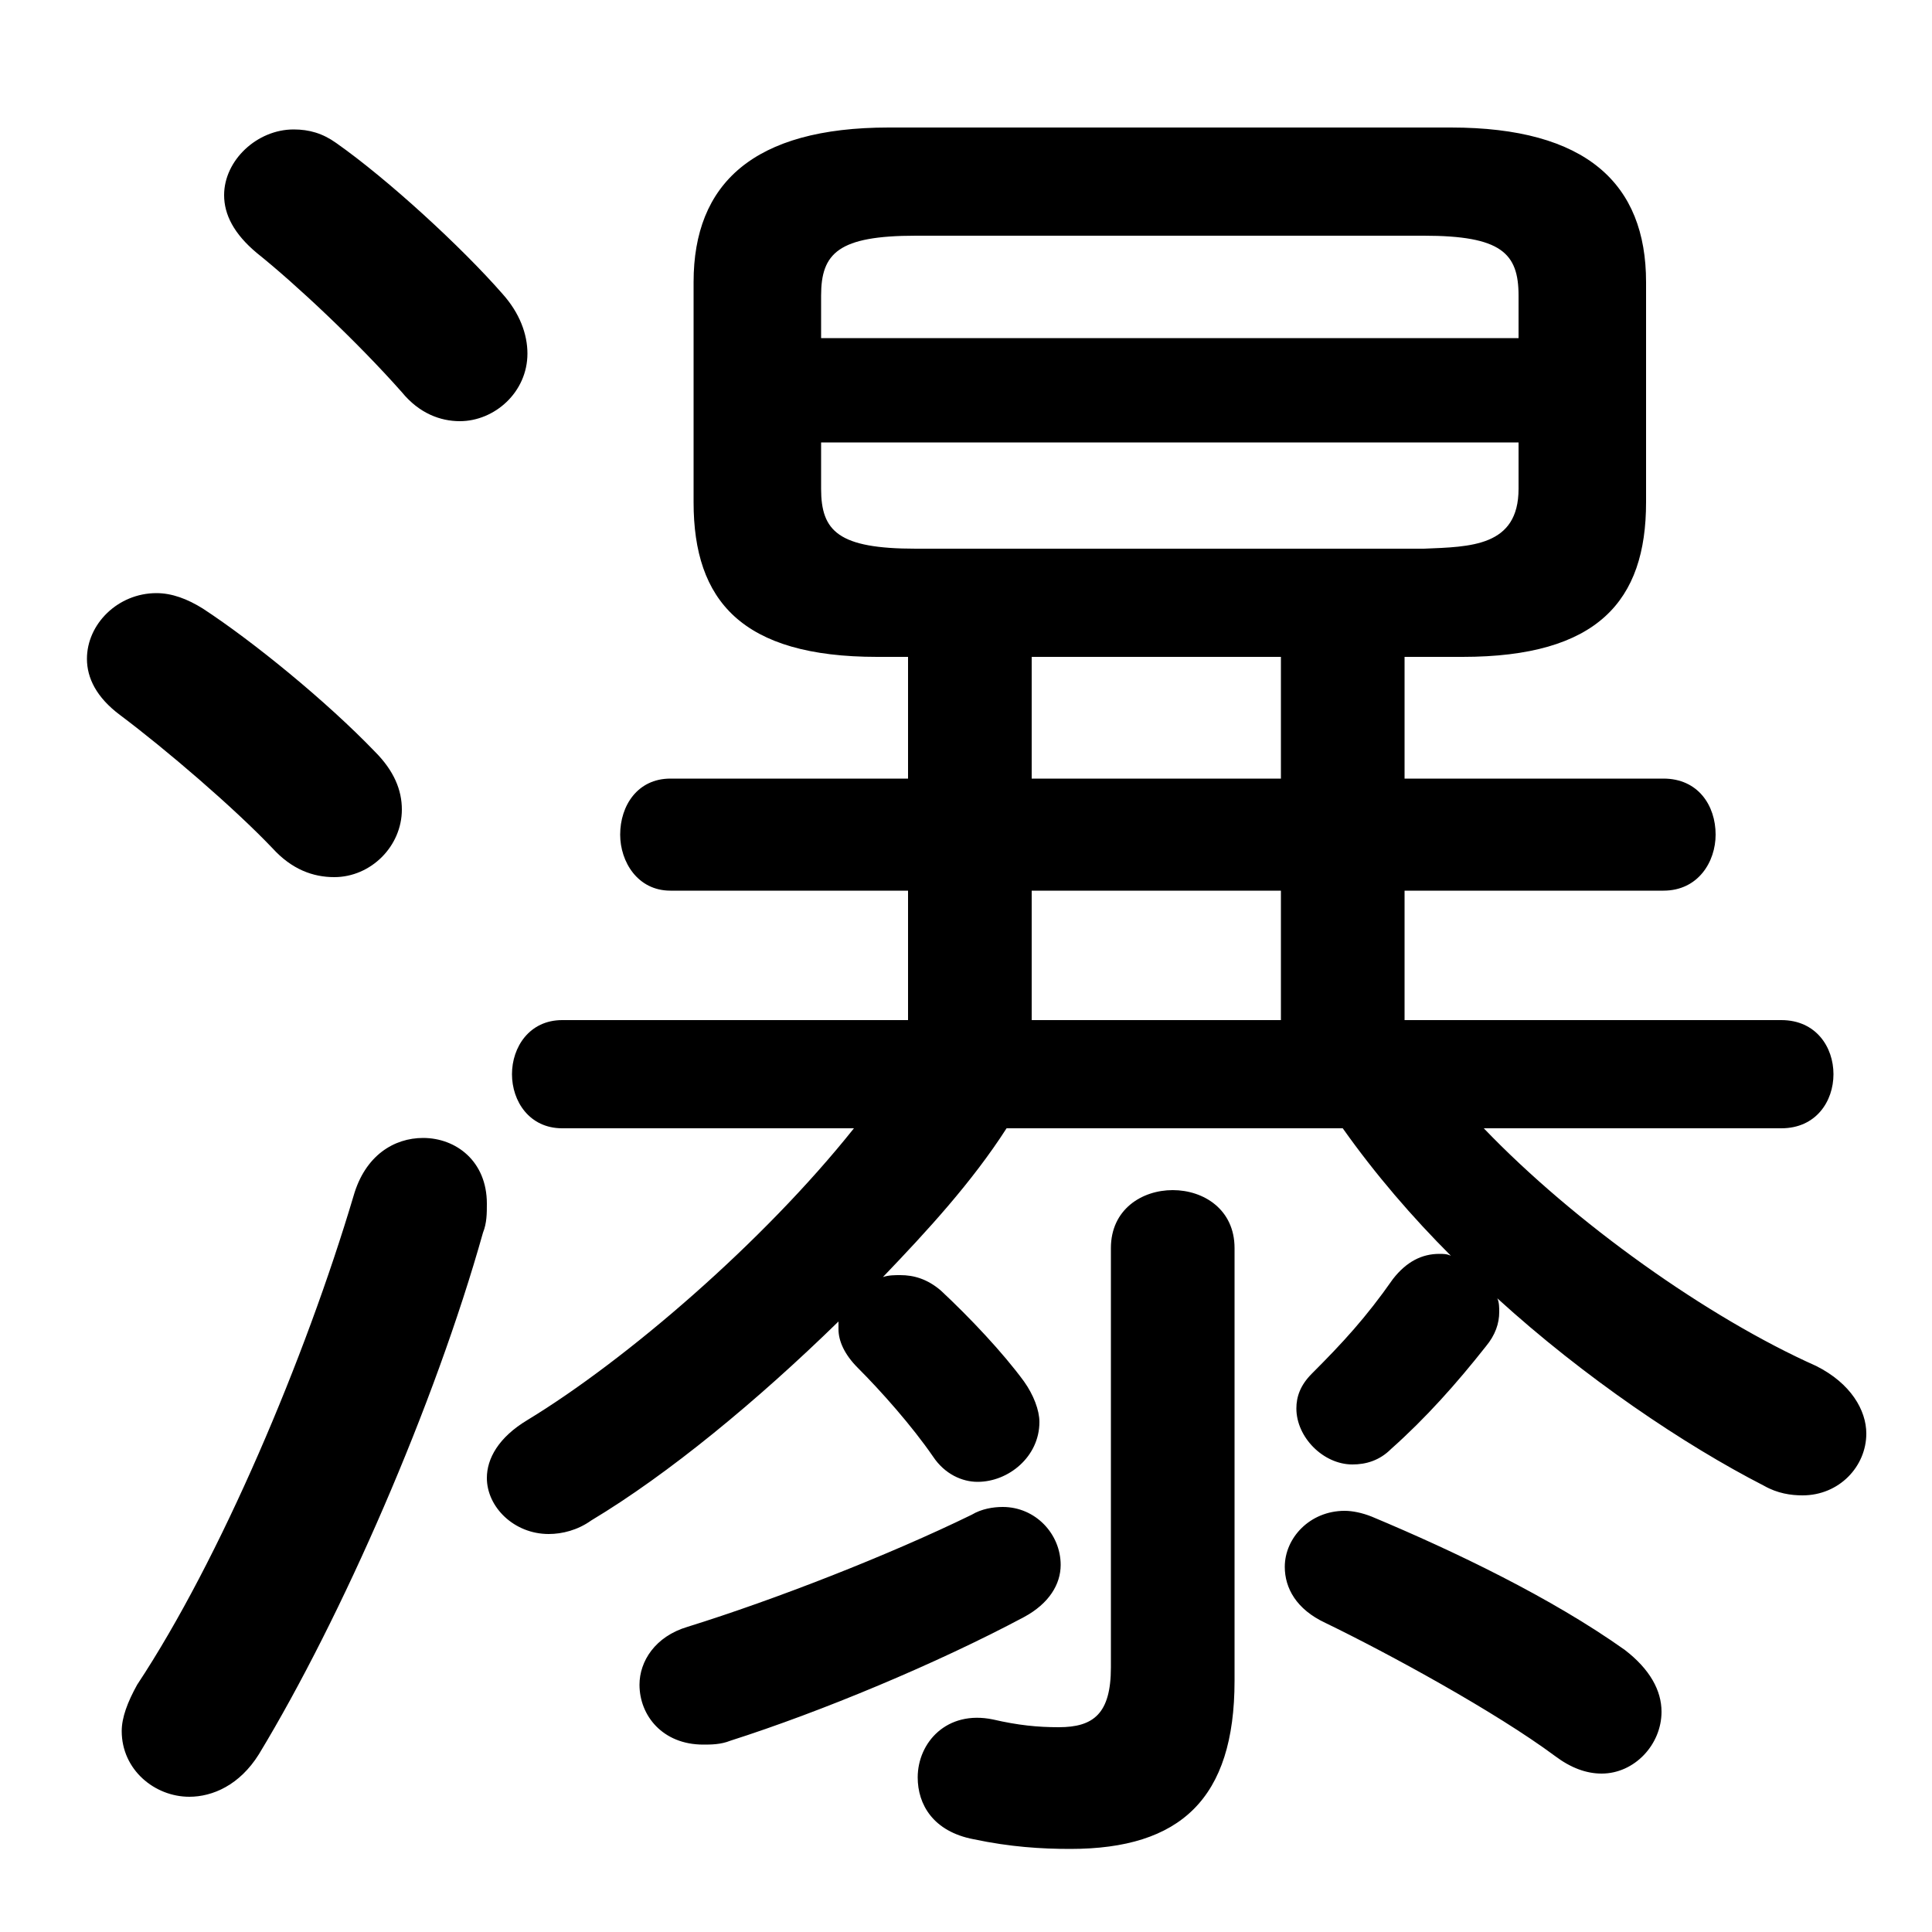 <svg xmlns="http://www.w3.org/2000/svg" viewBox="0 -44.0 50.0 50.0">
    <rect x="0" y="-44.0" width="50.0" height="50.0" fill="#808080" stroke="none"/>
    <g transform="scale(1, -1)">
        <!-- ボディの枠 -->
        <rect x="0" y="-6.0" width="50.0" height="50.0"
            stroke="white" fill="white"/>
        <!-- グリフ座標系の原点 -->
        <circle cx="0" cy="0" r="5" fill="white"/>
        <!-- グリフのアウトライン -->
        <g style="fill:black;stroke:#000000;stroke-width:0;stroke-linecap:round;stroke-linejoin:round;">
        <path d="M 37.85 27.0 C 41.35 27.0 42.6 28.45 42.6 31.0 L 42.6 36.7 C 42.6 39.25 41.05 40.7 37.55 40.7 L 23.0 40.7 C 19.5 40.7 17.95 39.25 17.95 36.7 L 17.95 31.0 C 17.95 28.45 19.2 27.0 22.7 27.0 L 23.5 27.0 L 23.5 23.85 L 17.35 23.85 C 16.5 23.85 16.05 23.15 16.05 22.4 C 16.05 21.7 16.5 20.95 17.35 20.95 L 23.5 20.95 L 23.5 17.6 L 14.55 17.6 C 13.7 17.6 13.25 16.9 13.25 16.2 C 13.25 15.5 13.7 14.8 14.55 14.8 L 22.1 14.8 C 19.75 11.85 16.2 8.8 13.65 7.25 C 12.9 6.8 12.6 6.25 12.6 5.75 C 12.6 5.0 13.3 4.3 14.2 4.3 C 14.55 4.3 14.95 4.4 15.3 4.65 C 17.3 5.85 19.6 7.75 21.7 9.8 L 21.7 9.6 C 21.7 9.3 21.85 8.95 22.2 8.6 C 22.8 8.0 23.6 7.1 24.15 6.3 C 24.45 5.85 24.9 5.65 25.3 5.65 C 26.1 5.65 26.9 6.3 26.9 7.2 C 26.9 7.5 26.75 7.9 26.5 8.25 C 25.95 9.0 25.1 9.9 24.35 10.6 C 24.0 10.9 23.65 11.0 23.3 11.0 C 23.15 11.0 23.0 11.0 22.85 10.95 C 24.0 12.15 25.15 13.4 26.05 14.8 L 34.75 14.8 C 35.6 13.6 36.55 12.5 37.55 11.5 C 37.45 11.55 37.35 11.55 37.25 11.55 C 36.8 11.55 36.4 11.35 36.05 10.9 C 35.35 9.9 34.75 9.25 33.95 8.45 C 33.65 8.15 33.55 7.85 33.55 7.55 C 33.55 6.8 34.25 6.1 35.0 6.1 C 35.35 6.1 35.7 6.2 36.0 6.5 C 36.9 7.3 37.7 8.2 38.45 9.15 C 38.7 9.45 38.8 9.75 38.8 10.05 C 38.8 10.15 38.8 10.3 38.75 10.4 C 41.0 8.35 43.6 6.6 45.65 5.55 C 46.0 5.35 46.35 5.3 46.65 5.3 C 47.6 5.3 48.3 6.05 48.3 6.9 C 48.3 7.5 47.9 8.2 47.0 8.65 C 44.2 9.9 40.75 12.35 38.4 14.8 L 46.1 14.8 C 47.0 14.8 47.45 15.5 47.45 16.2 C 47.45 16.9 47.0 17.6 46.1 17.6 L 36.35 17.6 L 36.35 20.95 L 43.05 20.95 C 43.95 20.95 44.4 21.7 44.4 22.4 C 44.4 23.15 43.95 23.85 43.05 23.85 L 36.35 23.85 L 36.35 27.0 Z M 23.7 29.8 C 21.7 29.8 21.25 30.25 21.25 31.35 L 21.25 32.55 L 39.3 32.55 L 39.3 31.35 C 39.3 29.85 38.05 29.85 36.85 29.8 Z M 39.3 35.25 L 21.25 35.25 L 21.25 36.35 C 21.25 37.45 21.7 37.9 23.7 37.9 L 36.85 37.9 C 38.85 37.9 39.3 37.45 39.3 36.35 Z M 26.7 27.0 L 33.15 27.0 L 33.15 23.85 L 26.7 23.85 Z M 26.7 17.6 L 26.7 20.95 L 33.15 20.95 L 33.15 17.6 Z M 31.95 11.7 C 31.95 12.7 31.15 13.2 30.35 13.2 C 29.55 13.2 28.75 12.7 28.75 11.7 L 28.75 0.85 C 28.75 -0.35 28.3 -0.7 27.4 -0.7 C 26.85 -0.7 26.35 -0.65 25.7 -0.5 C 24.5 -0.25 23.75 -1.1 23.75 -2.0 C 23.75 -2.7 24.15 -3.4 25.2 -3.6 C 26.15 -3.8 26.95 -3.85 27.7 -3.85 C 30.55 -3.85 31.95 -2.55 31.95 0.5 Z M 35.5 4.75 C 35.25 4.85 35.0 4.9 34.8 4.9 C 33.9 4.9 33.25 4.2 33.25 3.45 C 33.25 2.9 33.55 2.35 34.3 2.0 C 35.95 1.2 38.7 -0.3 40.25 -1.45 C 40.65 -1.75 41.05 -1.9 41.45 -1.9 C 42.3 -1.9 43.0 -1.15 43.0 -0.3 C 43.0 0.25 42.7 0.8 42.05 1.3 C 40.15 2.65 37.65 3.85 35.5 4.75 Z M 9.15 13.05 C 7.9 8.85 5.7 3.65 3.55 0.4 C 3.3 -0.05 3.15 -0.45 3.15 -0.8 C 3.15 -1.8 4.0 -2.5 4.9 -2.5 C 5.5 -2.5 6.2 -2.2 6.7 -1.4 C 8.85 2.15 11.25 7.65 12.5 12.1 C 12.6 12.35 12.6 12.6 12.6 12.85 C 12.6 13.95 11.8 14.55 10.95 14.55 C 10.2 14.55 9.45 14.1 9.15 13.05 Z M 8.7 40.3 C 8.35 40.55 8.0 40.65 7.6 40.65 C 6.65 40.65 5.8 39.85 5.8 38.95 C 5.8 38.45 6.05 37.95 6.65 37.45 C 7.65 36.65 9.25 35.15 10.4 33.85 C 10.85 33.3 11.4 33.1 11.9 33.1 C 12.8 33.1 13.65 33.85 13.65 34.85 C 13.65 35.35 13.45 35.9 13.0 36.4 C 11.95 37.6 10.05 39.35 8.7 40.3 Z M 5.25 28.25 C 4.85 28.5 4.45 28.65 4.05 28.65 C 3.05 28.65 2.25 27.85 2.25 26.95 C 2.25 26.45 2.5 25.95 3.1 25.5 C 4.3 24.6 6.05 23.1 7.05 22.05 C 7.55 21.5 8.1 21.3 8.65 21.3 C 9.6 21.3 10.4 22.1 10.4 23.05 C 10.4 23.55 10.2 24.05 9.7 24.55 C 8.45 25.85 6.55 27.4 5.25 28.25 Z M 25.15 4.8 C 23.0 3.75 20.05 2.6 17.8 1.9 C 16.95 1.65 16.55 1.0 16.55 0.4 C 16.55 -0.4 17.15 -1.15 18.2 -1.15 C 18.4 -1.15 18.65 -1.15 18.9 -1.05 C 21.25 -0.3 24.25 0.95 26.5 2.15 C 27.15 2.5 27.45 3.0 27.45 3.5 C 27.45 4.3 26.8 5.0 25.95 5.0 C 25.7 5.0 25.4 4.95 25.15 4.8 Z"/>
    </g>
    </g>
</svg>

